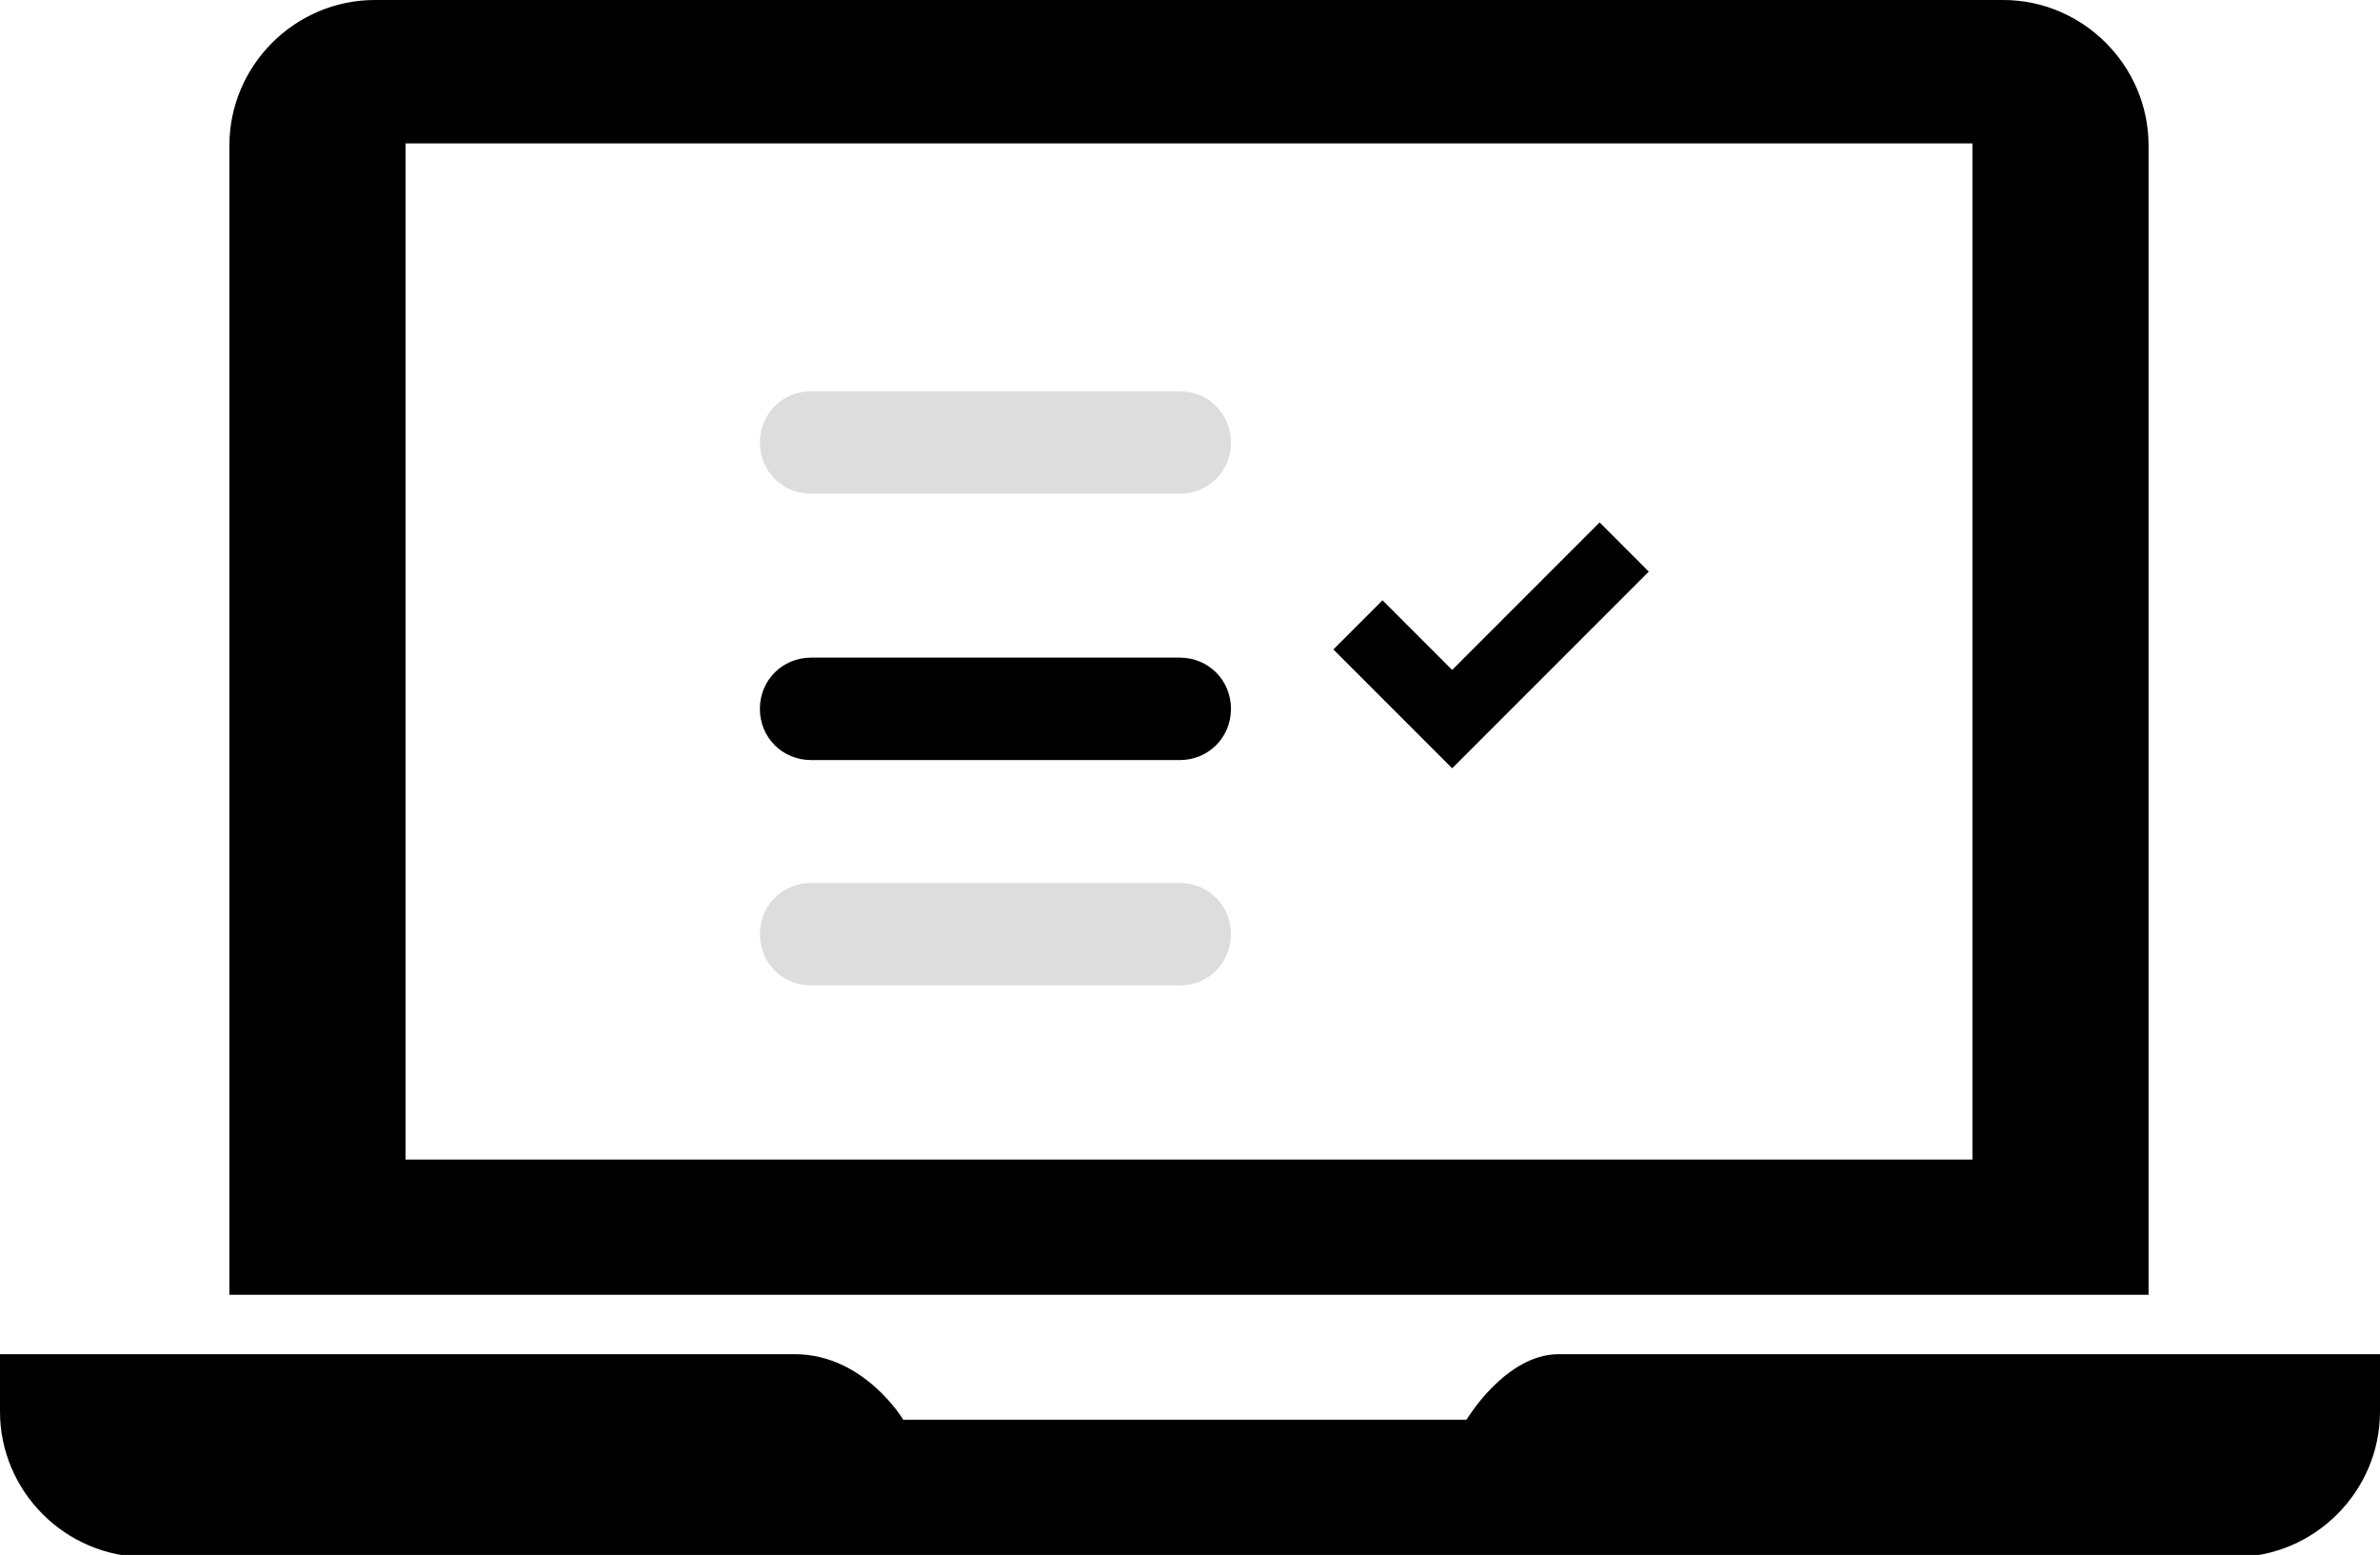 <?xml version="1.0" encoding="utf-8"?>
<svg version="1.1" id="Ebene_1" xmlns="http://www.w3.org/2000/svg" xmlns:xlink="http://www.w3.org/1999/xlink" x="0px" y="0px"
	 viewBox="0 0 116.2 75.9" style="enable-background:new 0 0 116.2 75.9;" xml:space="preserve">
<g>
	<g>
		<g>
			<path d="M0,66.1v2.8c0,3.9,3.2,7.1,7.1,7.1h102c3.9,0,7.1-3.2,7.1-7.1v-2.8H76.1c-2.6,0-4.5,3.2-4.5,3.2H44.1c0,0-1.9-3.2-5.3-3.2H0z"/>
		</g>
		<g>
			<path d="M97.8,0H18.3c-3.9,0-7.1,3.2-7.1,7.1v56.1h93.7V7.1C104.9,3.2,101.7,0,97.8,0z M96.3,56.6H19.8V7h76.5V56.6z"/>
		</g>
	</g>
	<g>
		<line x1="39.6" y1="21.6" x2="57.6" y2="21.6"/>
		<path fill="#DDDDDD" d="M57.6,24.1h-18c-1.4,0-2.5-1.1-2.5-2.5s1.1-2.5,2.5-2.5h18c1.4,0,2.5,1.1,2.5,2.5S59,24.1,57.6,24.1z"/>
	</g>
	<g>
		<line x1="39.6" y1="34.6" x2="57.6" y2="34.6"/>
		<path d="M57.6,37.1h-18c-1.4,0-2.5-1.1-2.5-2.5s1.1-2.5,2.5-2.5h18c1.4,0,2.5,1.1,2.5,2.5S59,37.1,57.6,37.1z"/>
	</g>
	<g>
		<line x1="39.6" y1="45.6" x2="57.6" y2="45.6"/>
		<path fill="#DDDDDD" d="M57.6,48.1h-18c-1.4,0-2.5-1.1-2.5-2.5s1.1-2.5,2.5-2.5h18c1.4,0,2.5,1.1,2.5,2.5S59,48.1,57.6,48.1z"/>
	</g>
	<g>
		<path d="M78.1,25.5l-7.2,7.2l-3.4-3.4l-2.4,2.4l5.8,5.8l9.6-9.6L78.1,25.5z"/>
	</g>
</g>
</svg>
